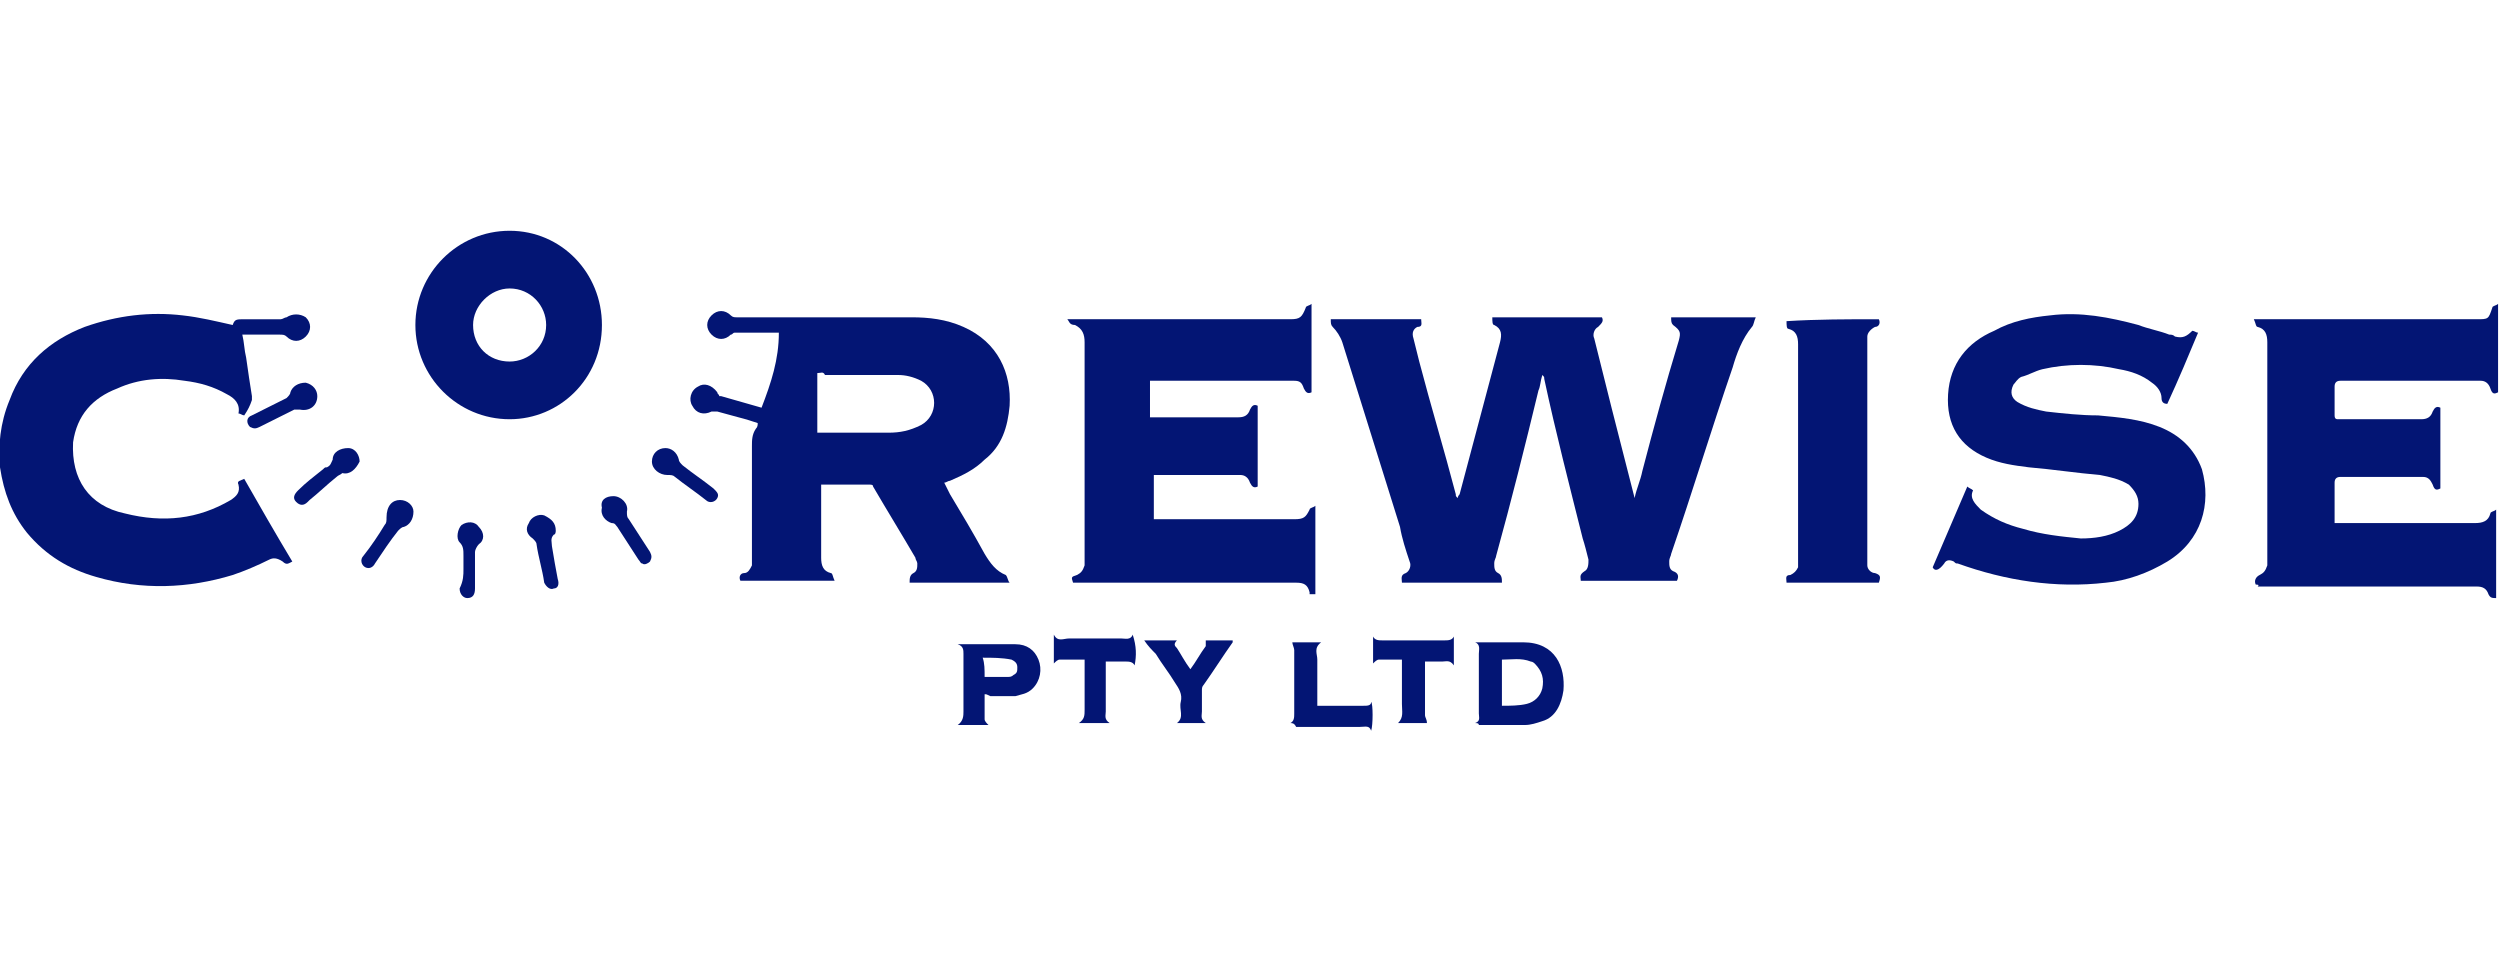 <svg enable-background="new 0 0 130 50" viewBox="0 0 130 50" xmlns="http://www.w3.org/2000/svg"><g fill="#031574"><path d="m85 25.9c.1-.5.3-.9.4-1.4.6-2.3 1.2-4.5 1.9-6.8.1-.4.1-.5-.3-.8-.1-.1-.1-.2-.1-.4h4.4c-.1.2-.1.4-.2.5-.5.6-.8 1.4-1 2.1-1.1 3.2-2.1 6.5-3.2 9.7 0 .1-.1.2-.1.4s0 .4.2.5c.3.1.3.3.2.5-1.7 0-3.3 0-5 0 0-.2-.1-.3.2-.5.2-.1.2-.4.2-.6-.1-.4-.2-.8-.3-1.1-.7-2.8-1.4-5.5-2-8.3 0-.1 0-.1-.1-.2-.1.3-.1.6-.2.8-.7 2.9-1.4 5.7-2.2 8.6 0 .1-.1.2-.1.4s0 .4.2.5.2.3.2.5c-1.7 0-3.5 0-5.2 0 0-.2-.1-.4.2-.5.2-.1.3-.4.2-.6-.2-.6-.4-1.2-.5-1.8-1-3.2-2-6.4-3-9.6-.1-.3-.3-.6-.5-.8-.1-.1-.1-.2-.1-.4h4.7c0 .2.1.4-.2.4-.2.1-.3.3-.2.6.1.4.2.8.3 1.2.6 2.3 1.3 4.6 1.9 6.9 0 .1 0 .1.1.2 0-.1.1-.2.1-.2.7-2.6 1.4-5.3 2.1-7.9.1-.4.1-.7-.3-.9-.1 0-.1-.2-.1-.4h5.7c.1.2 0 .3-.2.5-.2.1-.3.4-.2.6.3 1.2.6 2.4.9 3.6.4 1.6.8 3.1 1.2 4.7z"/><path d="m52.5 30.3c-1.8 0-3.5 0-5.2 0 0-.2 0-.4.2-.5s.2-.3.2-.5c0-.1-.1-.2-.1-.3-.7-1.2-1.5-2.5-2.2-3.7 0-.1-.1-.1-.2-.1-.8 0-1.6 0-2.4 0 0 0 0 0-.1 0v.2 3.6c0 .4.1.7.5.8.1 0 .1.2.2.4-1.7 0-3.3 0-4.9 0-.1-.2 0-.4.2-.4s.3-.2.4-.4c0-.1 0-.3 0-.4 0-1.9 0-3.9 0-5.8 0-.3 0-.6.2-.9.1-.1.1-.2.1-.3-.3-.1-.6-.2-1-.3s-.7-.2-1.1-.3c-.1 0-.2 0-.3 0-.4.2-.8.1-1-.3-.2-.3-.1-.8.3-1 .3-.2.7-.1 1 .3 0 .1.1.1.1.2h.1c.7.2 1.4.4 2.1.6.5-1.3.9-2.5.9-3.9-.8 0-1.5 0-2.3 0-.1 0-.1.1-.2.1-.3.3-.7.3-1 0s-.3-.7 0-1 .7-.3 1 0c.1.1.2.1.3.1h1.9 7.2c.9 0 1.8.1 2.7.5 1.8.8 2.5 2.4 2.4 4.1-.1 1.1-.4 2.1-1.3 2.8-.5.5-1.1.8-1.8 1.1-.1 0-.2.1-.3.1.1.2.2.4.3.6.6 1 1.2 2 1.8 3.1.3.5.6.9 1.1 1.1.1.1.1.3.2.4zm-10-10.9v3.1h.1 3.6c.6 0 1.1-.1 1.7-.4.9-.5.9-1.8 0-2.3-.4-.2-.8-.3-1.2-.3-1.3 0-2.5 0-3.8 0-.1-.2-.2-.1-.4-.1z"/><path d="m55.5 16.6h.4 11.2c.5 0 .6-.1.8-.6 0-.1.2-.1.3-.2v4.6c-.2.1-.3 0-.4-.2-.1-.3-.2-.4-.5-.4-.1 0-.2 0-.2 0-2.3 0-4.7 0-7 0-.1 0-.2 0-.3 0v1.9h.3 4.3c.3 0 .5-.1.6-.4.1-.2.2-.3.4-.2v4.2c-.2.1-.3 0-.4-.2-.1-.3-.3-.4-.5-.4-.1 0-.2 0-.2 0-1.4 0-2.7 0-4.1 0-.1 0-.1 0-.2 0v2.3h.2 7.1c.5 0 .6-.1.8-.5 0-.1.2-.1.3-.2v4.6c-.1 0-.2 0-.3 0v-.1c-.1-.4-.3-.5-.7-.5-2.8 0-5.7 0-8.5 0-1 0-2.1 0-3.1 0-.1-.3-.1-.3.2-.4.2-.1.3-.2.4-.5 0-.1 0-.2 0-.3 0-3.8 0-7.6 0-11.3 0-.4-.1-.7-.5-.9-.3 0-.3-.2-.4-.3z"/><path d="m117.3 30.4c-.1-.2 0-.4.2-.5s.3-.2.4-.5c0-.1 0-.2 0-.3 0-3.8 0-7.6 0-11.3 0-.4-.1-.7-.5-.8-.1 0-.1-.2-.2-.4h.4 11.2c.6 0 .6 0 .8-.6 0-.1.2-.1.3-.2v4.6c-.2.1-.3.1-.4-.2s-.3-.4-.5-.4c-.1 0-.1 0-.2 0-2.4 0-4.7 0-7.1 0-.2 0-.3.1-.3.3v1.5c0 .2.1.2.2.2h4.3c.3 0 .5-.1.6-.4.1-.2.2-.3.4-.2v4.2c-.2.1-.3.1-.4-.2-.1-.2-.2-.4-.5-.4-.1 0-.2 0-.2 0-1.4 0-2.8 0-4.1 0-.2 0-.3.1-.3.3v1.9.2h.3 7c.4 0 .7-.1.8-.5 0-.1.2-.1.3-.2v4.6c-.2 0-.3 0-.4-.2-.1-.3-.3-.4-.6-.4-3.8 0-7.6 0-11.4 0 .1-.1 0-.1-.1-.1z"/><path d="m100.5 29.5c.6-1.4 1.2-2.8 1.8-4.2.1.1.2.1.3.2-.2.4.1.7.4 1 .7.5 1.4.8 2.2 1 1 .3 2 .4 3 .5.7 0 1.4-.1 2-.4s1-.7 1-1.4c0-.4-.2-.7-.5-1-.5-.3-1-.4-1.5-.5-1.2-.1-2.5-.3-3.7-.4-.8-.1-1.5-.2-2.2-.5-1.4-.6-2.1-1.7-2-3.3s1-2.7 2.4-3.3c.9-.5 1.9-.7 2.9-.8 1.6-.2 3.1.1 4.6.5.5.2 1.1.3 1.6.5.1 0 .2 0 .3.1.4.1.6 0 .9-.3.1 0 .2.1.3.1-.5 1.2-1 2.4-1.6 3.7-.2 0-.3-.1-.3-.3 0-.3-.2-.6-.5-.8-.5-.4-1.1-.6-1.7-.7-1.3-.3-2.7-.3-4 0-.4.1-.7.3-1.1.4-.2.1-.3.3-.4.4-.2.4-.1.7.2.9.5.3 1 .4 1.5.5.9.1 1.8.2 2.7.2 1.1.1 2.2.2 3.2.6s1.8 1.1 2.2 2.2c.5 1.8 0 3.7-1.8 4.8-1 .6-2.1 1-3.2 1.1-2.6.3-5.2-.1-7.7-1-.1 0-.1 0-.2-.1-.2-.1-.4-.1-.5.1-.3.4-.5.4-.6.2z"/><path d="m12.6 17.4c.1.4.1.8.2 1.2.1.7.2 1.4.3 2v.2c-.1.3-.2.5-.4.8-.1 0-.2-.1-.3-.1.1-.5-.2-.8-.6-1-.7-.4-1.4-.6-2.2-.7-1.2-.2-2.4-.1-3.5.4-1.3.5-2.1 1.4-2.3 2.8-.1 1.9.8 3.3 2.7 3.7 2 .5 3.8.3 5.5-.7.3-.2.5-.4.4-.8-.1-.2.1-.2.3-.3.8 1.4 1.6 2.8 2.5 4.3-.2.1-.3.2-.5 0-.3-.2-.5-.2-.7-.1-.6.3-1.3.6-1.9.8-2.3.7-4.7.8-7.1.1-1.4-.4-2.6-1.1-3.6-2.3-.8-1-1.2-2.1-1.4-3.4-.1-1.1 0-2.3.5-3.5.7-1.9 2.1-3.1 3.9-3.8 1.7-.6 3.4-.8 5.1-.6.9.1 1.7.3 2.6.5.1-.3.2-.3.6-.3h1.9c.1 0 .2-.1.3-.1.3-.2.7-.2 1 0 .3.3.3.7 0 1s-.7.3-1 0c-.1-.1-.2-.1-.4-.1-.5 0-1.2 0-1.9 0z"/><path d="m26.5 21.8c-2.7 0-4.9-2.2-4.9-4.9s2.2-4.9 4.9-4.9 4.8 2.2 4.8 4.9c0 2.8-2.2 4.9-4.8 4.9zm0-3c1 0 1.9-.8 1.9-1.9 0-1-.8-1.9-1.9-1.9-1 0-1.9.9-1.9 1.9 0 1.1.8 1.9 1.9 1.9z"/><path d="m97.7 16.6c.1.2 0 .4-.2.4-.2.1-.4.3-.4.5v.3 11.2.4c0 .2.2.4.4.4.3.1.3.2.2.5-1.6 0-3.2 0-4.8 0 0-.2-.1-.4.2-.4.2-.1.3-.2.4-.4 0-.1 0-.2 0-.3 0-3.8 0-7.6 0-11.3 0-.4-.1-.7-.5-.8-.1 0-.1-.2-.1-.4 1.6-.1 3.2-.1 4.8-.1z"/><path d="m76.7 37.6c.3-.1.2-.3.2-.5 0-1 0-2.1 0-3.1 0-.2.1-.5-.2-.6h.2 2.3c1.7 0 2.2 1.3 2.1 2.5-.1.7-.4 1.4-1.1 1.6-.3.1-.6.2-.9.2-.8 0-1.6 0-2.4 0 0-.1-.1-.1-.2-.1zm1.4-.9c.4 0 .9 0 1.3-.1s.7-.4.8-.8c.1-.5 0-.9-.4-1.3 0 0-.1-.1-.2-.1-.5-.2-1-.1-1.5-.1z"/><path d="m51.2 36.1v1.3c0 .1.1.2.2.3-.5 0-1 0-1.6 0 .3-.2.3-.5.3-.7 0-1 0-2 0-3 0-.2 0-.4-.3-.5h.2 2.8c.6 0 1 .3 1.2.8s.1 1.1-.3 1.5c-.3.3-.6.3-.9.4-.4 0-.9 0-1.3 0-.2-.1-.2-.1-.3-.1zm0-.9h1.2c.1 0 .2 0 .3-.1.2-.1.2-.2.2-.4s-.1-.3-.3-.4c-.5-.1-1-.1-1.5-.1.1.3.1.6.1 1z"/><path d="m71.4 33.1c.1.2.3.2.5.2h3.2c.2 0 .4 0 .5-.2v1.5c-.2-.3-.4-.2-.6-.2-.3 0-.6 0-.9 0v.1 2.7c0 .1.1.2.1.4-.5 0-1 0-1.5 0 .3-.3.2-.6.2-1 0-.7 0-1.3 0-2 0-.1 0-.2 0-.3-.4 0-.8 0-1.2 0-.1 0-.2.1-.3.2 0-.4 0-.9 0-1.4z"/><path d="m59 34.6c-.1-.2-.3-.2-.5-.2-.3 0-.7 0-1 0v.2 2.4c0 .2-.1.4.2.6-.5 0-1 0-1.6 0 .3-.2.3-.4.3-.7 0-.8 0-1.5 0-2.3 0-.1 0-.2 0-.3-.4 0-.9 0-1.3 0-.1 0-.2.1-.3.2 0-.5 0-1 0-1.5.2.4.5.2.8.2h2.7c.2 0 .5.1.6-.2.2.6.2 1.1.1 1.6z"/><path d="m67.1 37.6c.2-.1.2-.3.2-.5 0-1.1 0-2.2 0-3.3 0-.1-.1-.3-.1-.4h1.5c-.4.3-.2.6-.2.9v2.1.3h.5 1.9c.2 0 .4 0 .4-.2.1.1.1 1.2 0 1.5-.1-.3-.3-.2-.6-.2-1.1 0-2.2 0-3.3 0-.1-.2-.2-.2-.3-.2z"/><path d="m59.5 33.3h1.7c-.2.2-.1.3 0 .4.2.3.4.7.7 1.1.3-.4.5-.8.8-1.2 0-.1 0-.2 0-.3h1.4v.1c-.5.7-1 1.5-1.5 2.2-.1.1-.1.2-.1.3v1.1c0 .2-.1.4.2.6-.5 0-1 0-1.5 0 .4-.3.1-.7.2-1.1s-.1-.7-.3-1c-.3-.5-.7-1-1-1.5-.2-.2-.4-.4-.6-.7z"/><path d="m24.1 29.6c0-.2 0-.5 0-.7 0-.3 0-.5-.2-.7s-.1-.7.1-.9c.3-.2.7-.2.9.1.3.3.3.7 0 .9-.1.1-.2.3-.2.4v1.9c0 .3-.1.5-.4.5-.2 0-.4-.2-.4-.5.2-.4.2-.7.2-1z"/><path d="m33.9 24c0-.4.3-.7.7-.7.3 0 .6.2.7.6 0 .1.1.2.2.3.5.4 1.1.8 1.6 1.2.2.2.3.3.2.5s-.4.3-.6.1c-.5-.4-1.1-.8-1.6-1.2-.1-.1-.2-.1-.4-.1-.4 0-.8-.3-.8-.7z"/><path d="m17.8 24.6c-.1.1-.2.1-.3.2-.5.4-.9.8-1.4 1.2 0 0-.1.1-.1.1-.2.2-.4.2-.6 0s-.1-.4.1-.6c.4-.4.8-.7 1.3-1.1.1-.1.1-.1.2-.1.2-.1.2-.2.3-.4 0-.4.4-.6.8-.6s.6.4.6.7c-.2.4-.5.7-.9.6z"/><path d="m16.5 20.6c0 .5-.4.8-.9.7-.1 0-.2 0-.3 0-.6.3-1.2.6-1.8.9-.2.1-.3.1-.5 0-.2-.2-.2-.5.1-.6.6-.3 1.2-.6 1.8-.9.1-.1.2-.2.2-.3.1-.3.4-.5.8-.5.4.1.6.4.6.7z"/><path d="m31.9 25.8c.4 0 .8.4.7.8 0 .2 0 .3.1.4.4.6.7 1.1 1.1 1.7.1.2.1.3 0 .5-.1.1-.3.2-.4.1-.1 0-.1-.1-.2-.2-.4-.6-.7-1.1-1.1-1.7-.1-.1-.1-.2-.3-.2-.3-.1-.6-.4-.5-.8-.1-.4.2-.6.6-.6z"/><path d="m20.8 26c.4 0 .7.3.7.6 0 .4-.2.7-.5.8-.1 0-.2.1-.3.2-.4.5-.8 1.1-1.2 1.7-.1.2-.3.3-.5.2s-.3-.4-.1-.6c.4-.5.8-1.1 1.1-1.6.1-.1.1-.2.1-.4 0-.6.3-.9.7-.9z"/><path d="m28.9 27.6s0 .2-.1.2c-.2.2-.1.4-.1.6.1.6.2 1.2.3 1.7.1.3 0 .5-.2.5-.2.1-.4-.1-.5-.3-.1-.7-.3-1.3-.4-2 0-.1-.1-.2-.2-.3-.3-.2-.4-.5-.2-.8.1-.3.5-.5.8-.4.4.2.6.4.6.8z"/></g></svg>